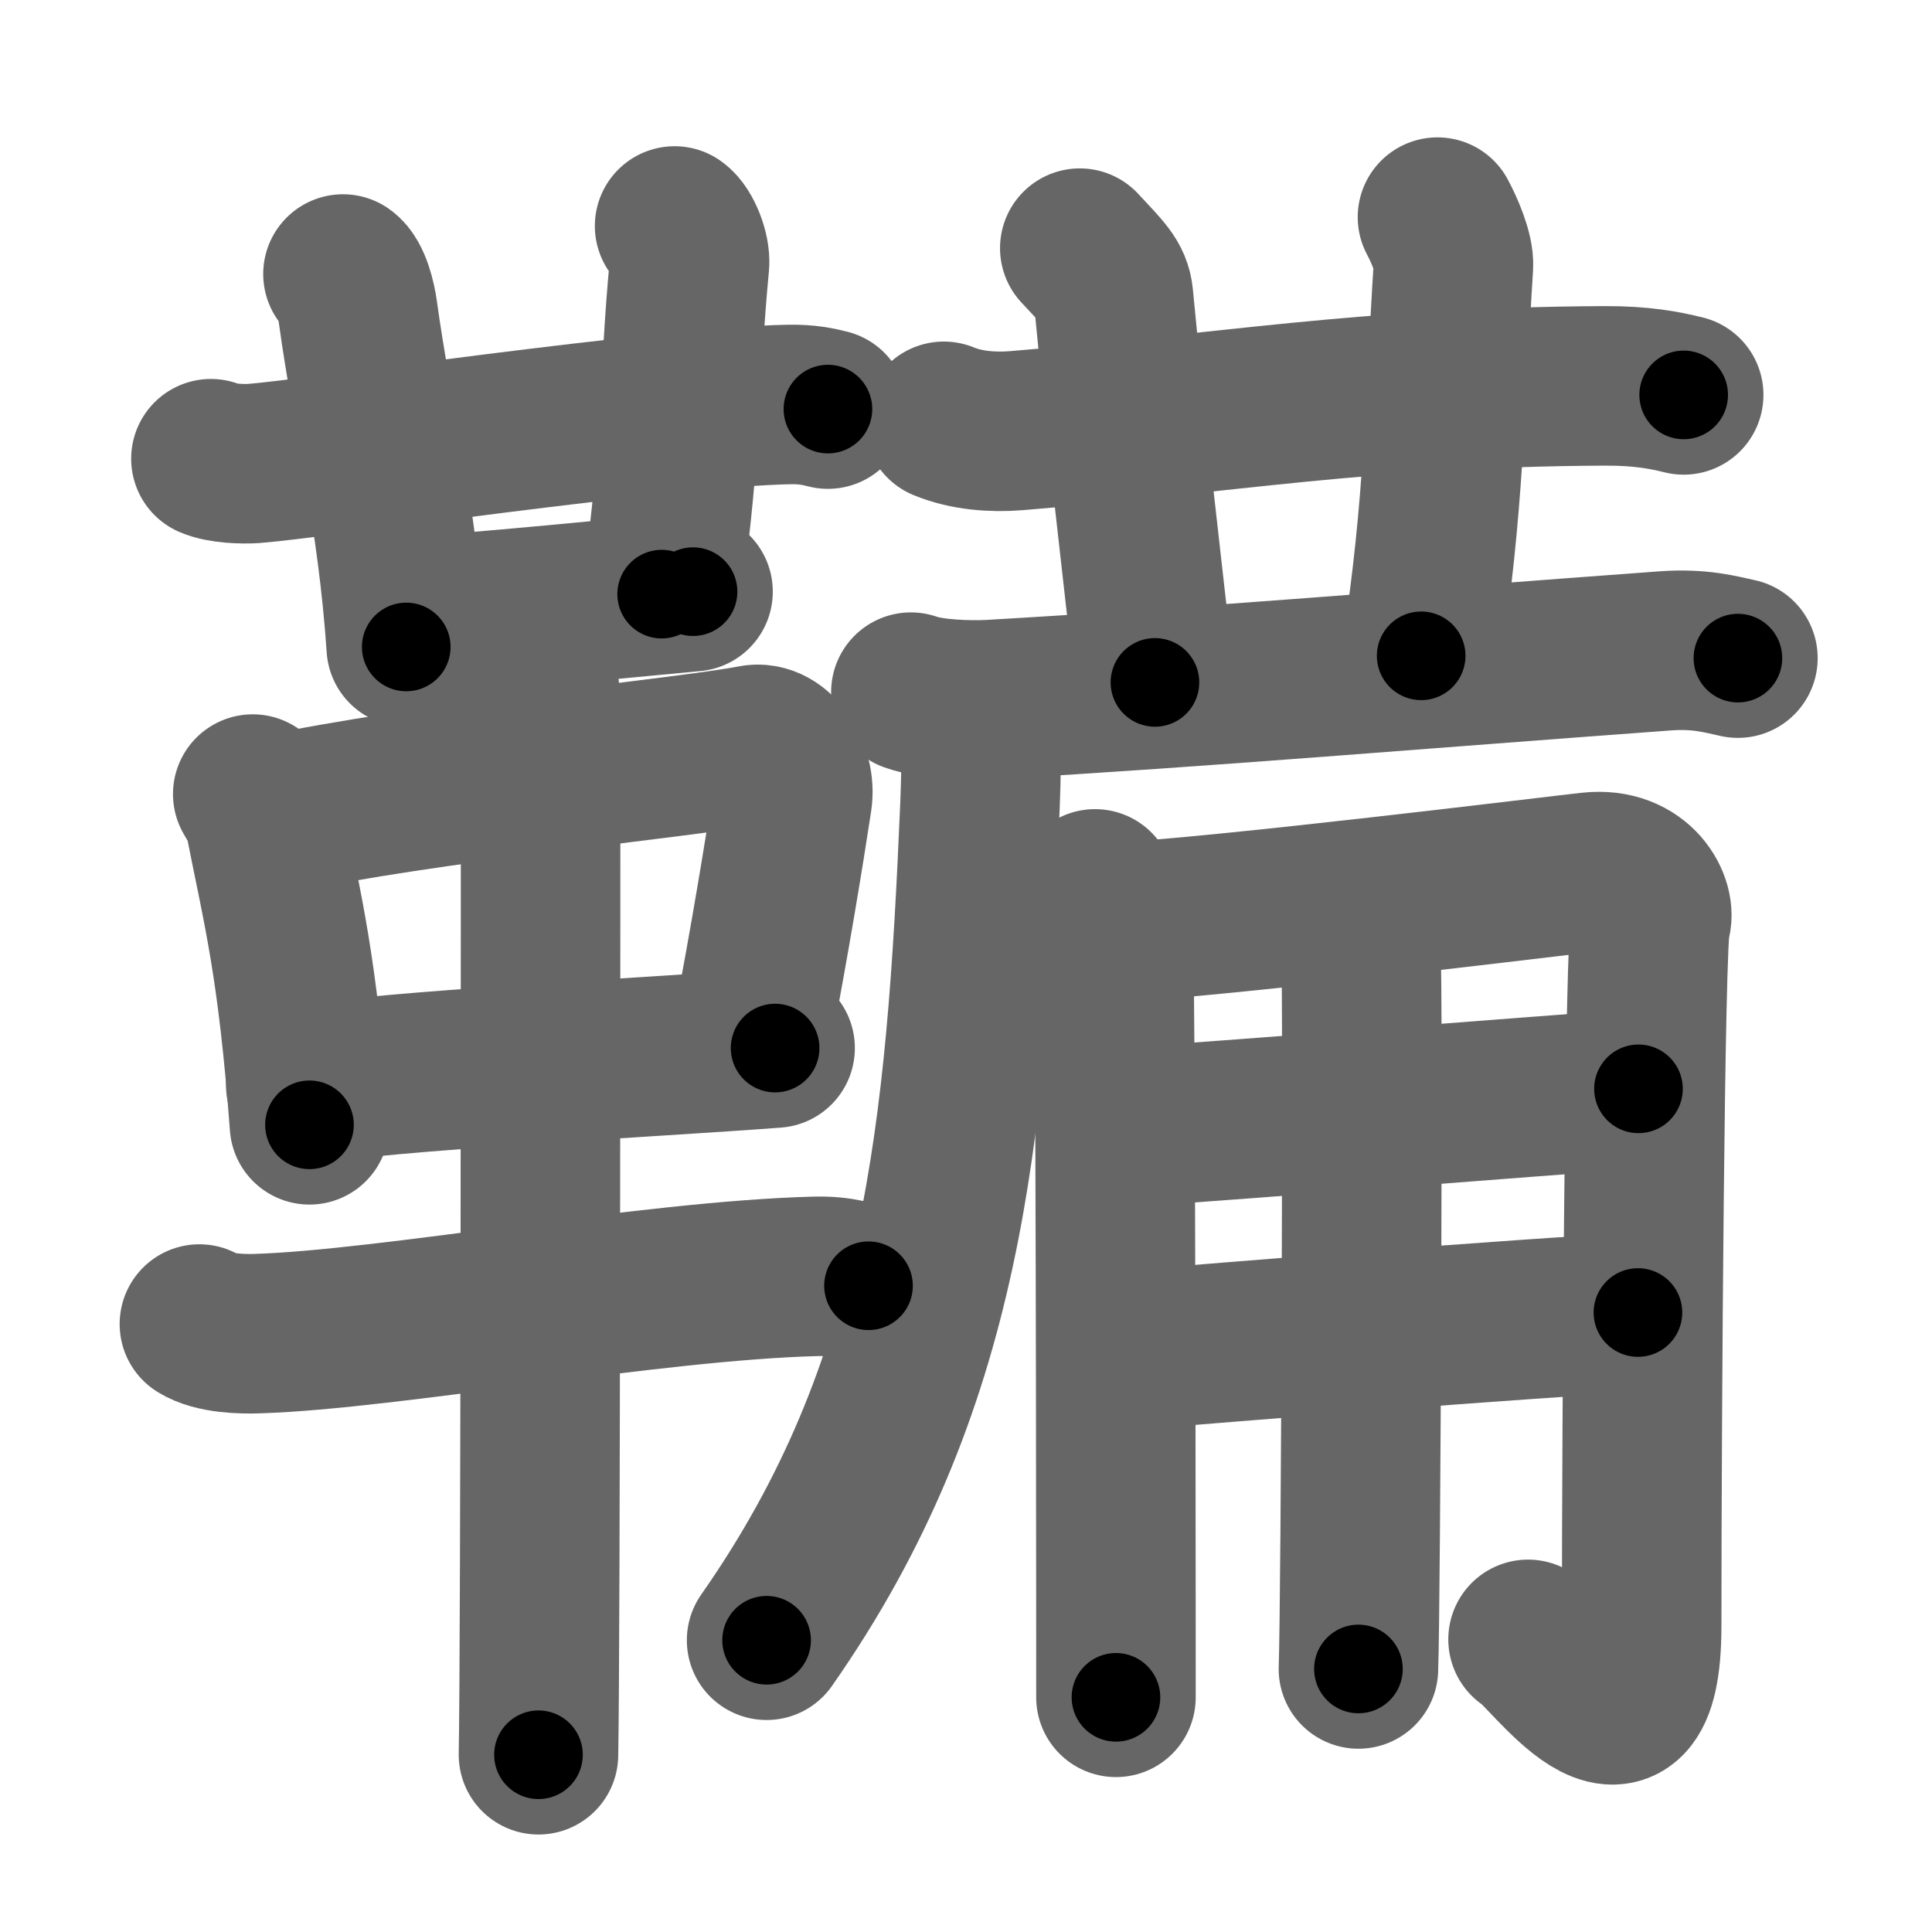 <svg xmlns="http://www.w3.org/2000/svg" width="109" height="109" viewBox="0 0 109 109" id="97b4"><g fill="none" stroke="#666" stroke-width="9" stroke-linecap="round" stroke-linejoin="round"><g><g><g><g><path d="M11.9,25.88c0.62,0.27,1.77,0.31,2.4,0.27c3.27-0.24,23.34-3.21,30.22-3.33c1.04-0.02,1.67,0.13,2.19,0.26" /><path d="M19.35,15.46c0.47,0.33,0.75,1.48,0.84,2.14c0.81,5.9,2.23,11.44,2.73,18.9" /></g><path d="M38.06,12.75c0.46,0.33,0.9,1.47,0.84,2.14c-0.65,6.86-0.33,9.42-1.57,18.63" /><path d="M23.33,34.75c1.77,0,14.18-1.23,15.77-1.37" /></g><g><path d="M14.26,44.8c0.29,0.51,0.58,0.93,0.7,1.56c0.99,5.01,1.83,8.1,2.5,17.1" /><path d="M15.48,45.98c8.4-1.83,23.42-3.25,27.02-3.96c1.32-0.26,2.43,1.56,2.2,3.07c-0.47,3.1-1.25,7.86-2.28,13.25" /><path d="M17.25,61.22c4.23-0.8,19.5-1.56,26.48-2.09" /><path d="M11.25,74.7c0.86,0.54,2.42,0.57,3.29,0.54C22,75,36.75,72.25,45.99,72.01c1.43-0.04,2.29,0.26,3.01,0.53" /><path d="M29.96,36.75c0.36,1,0.54,2.23,0.54,3.25c0,8.5,0,52.75-0.12,59" /></g></g><g><g><path d="M53.25,23.77c1.28,0.53,2.77,0.63,4.05,0.53c11.77-0.96,19.64-2.46,33.21-2.53c2.14-0.01,3.42,0.25,4.48,0.51" /><path d="M60.92,14c1.33,1.43,1.81,1.86,1.9,2.75c0.94,9.75,1.44,13.75,2.34,21.75" /><path d="M81.1,12.25c0.4,0.75,0.94,2,0.9,2.75c-0.5,7.75-0.5,13.5-1.82,22" /></g><g><path d="M51.39,39.05c1.17,0.42,3.3,0.48,4.47,0.42c12.13-0.7,23.89-1.71,38.11-2.75c1.94-0.14,3.11,0.2,4.08,0.41" /><path d="M55.35,40.5c0.03,1.23,0,3.52-0.06,4.92C54.5,64,53.25,78.25,43.25,92.54" /></g><g><path d="M61.78,50.15c0.47,0.6,1.04,1.63,1.07,4.35c0.11,10.1,0.11,40.12,0.11,41.26" /><path d="M62.8,52.04c5.74-0.25,25.4-2.68,26.92-2.84c2.73-0.3,3.75,1.93,3.41,2.82c-0.33,0.86-0.51,27.68-0.51,39.71c0,9.27-5.33,1.28-6.41,0.76" /><path d="M63.3,63.62c7.6-0.52,23.01-1.75,29.14-2.19" /><path d="M63.46,76.2c5.45-0.45,22.64-1.85,28.95-2.15" /><path d="M75.57,52.15c0.68,0.29,1.08,1.29,1.21,1.86c0.13,0.57,0,36.57-0.14,40.15" /></g></g></g></g><g fill="none" stroke="#000" stroke-width="5" stroke-linecap="round" stroke-linejoin="round"><path d="M11.9,25.88c0.62,0.27,1.77,0.31,2.4,0.27c3.27-0.24,23.34-3.21,30.22-3.33c1.04-0.02,1.67,0.13,2.19,0.26" stroke-dasharray="35.057" stroke-dashoffset="35.057"><animate attributeName="stroke-dashoffset" values="35.057;35.057;0" dur="0.351s" fill="freeze" begin="0s;97b4.click" /></path><path d="M19.35,15.46c0.47,0.33,0.75,1.48,0.84,2.14c0.81,5.9,2.23,11.44,2.73,18.9" stroke-dasharray="21.45" stroke-dashoffset="21.45"><animate attributeName="stroke-dashoffset" values="21.45" fill="freeze" begin="97b4.click" /><animate attributeName="stroke-dashoffset" values="21.45;21.45;0" keyTimes="0;0.62;1" dur="0.566s" fill="freeze" begin="0s;97b4.click" /></path><path d="M38.06,12.75c0.46,0.33,0.9,1.47,0.84,2.14c-0.65,6.86-0.33,9.42-1.57,18.63" stroke-dasharray="21.069" stroke-dashoffset="21.069"><animate attributeName="stroke-dashoffset" values="21.069" fill="freeze" begin="97b4.click" /><animate attributeName="stroke-dashoffset" values="21.069;21.069;0" keyTimes="0;0.728;1" dur="0.777s" fill="freeze" begin="0s;97b4.click" /></path><path d="M23.33,34.75c1.77,0,14.18-1.23,15.77-1.37" stroke-dasharray="15.832" stroke-dashoffset="15.832"><animate attributeName="stroke-dashoffset" values="15.832" fill="freeze" begin="97b4.click" /><animate attributeName="stroke-dashoffset" values="15.832;15.832;0" keyTimes="0;0.831;1" dur="0.935s" fill="freeze" begin="0s;97b4.click" /></path><path d="M14.26,44.8c0.29,0.51,0.58,0.93,0.7,1.56c0.99,5.01,1.83,8.1,2.5,17.1" stroke-dasharray="19.02" stroke-dashoffset="19.02"><animate attributeName="stroke-dashoffset" values="19.02" fill="freeze" begin="97b4.click" /><animate attributeName="stroke-dashoffset" values="19.02;19.02;0" keyTimes="0;0.831;1" dur="1.125s" fill="freeze" begin="0s;97b4.click" /></path><path d="M15.48,45.98c8.4-1.83,23.42-3.25,27.02-3.96c1.32-0.26,2.43,1.56,2.2,3.07c-0.47,3.1-1.25,7.86-2.28,13.25" stroke-dasharray="45.082" stroke-dashoffset="45.082"><animate attributeName="stroke-dashoffset" values="45.082" fill="freeze" begin="97b4.click" /><animate attributeName="stroke-dashoffset" values="45.082;45.082;0" keyTimes="0;0.714;1" dur="1.576s" fill="freeze" begin="0s;97b4.click" /></path><path d="M17.25,61.22c4.23-0.8,19.5-1.56,26.48-2.09" stroke-dasharray="26.57" stroke-dashoffset="26.57"><animate attributeName="stroke-dashoffset" values="26.57" fill="freeze" begin="97b4.click" /><animate attributeName="stroke-dashoffset" values="26.57;26.57;0" keyTimes="0;0.856;1" dur="1.842s" fill="freeze" begin="0s;97b4.click" /></path><path d="M11.25,74.7c0.86,0.54,2.42,0.57,3.29,0.54C22,75,36.75,72.25,45.99,72.01c1.43-0.04,2.29,0.26,3.01,0.53" stroke-dasharray="38.083" stroke-dashoffset="38.083"><animate attributeName="stroke-dashoffset" values="38.083" fill="freeze" begin="97b4.click" /><animate attributeName="stroke-dashoffset" values="38.083;38.083;0" keyTimes="0;0.829;1" dur="2.223s" fill="freeze" begin="0s;97b4.click" /></path><path d="M29.96,36.75c0.36,1,0.54,2.23,0.54,3.25c0,8.5,0,52.75-0.12,59" stroke-dasharray="62.311" stroke-dashoffset="62.311"><animate attributeName="stroke-dashoffset" values="62.311" fill="freeze" begin="97b4.click" /><animate attributeName="stroke-dashoffset" values="62.311;62.311;0" keyTimes="0;0.826;1" dur="2.692s" fill="freeze" begin="0s;97b4.click" /></path><path d="M53.25,23.77c1.28,0.53,2.77,0.63,4.05,0.53c11.77-0.96,19.64-2.46,33.21-2.53c2.14-0.01,3.42,0.25,4.48,0.51" stroke-dasharray="41.966" stroke-dashoffset="41.966"><animate attributeName="stroke-dashoffset" values="41.966" fill="freeze" begin="97b4.click" /><animate attributeName="stroke-dashoffset" values="41.966;41.966;0" keyTimes="0;0.865;1" dur="3.112s" fill="freeze" begin="0s;97b4.click" /></path><path d="M60.92,14c1.33,1.43,1.81,1.86,1.9,2.75c0.94,9.75,1.44,13.75,2.34,21.75" stroke-dasharray="25.284" stroke-dashoffset="25.284"><animate attributeName="stroke-dashoffset" values="25.284" fill="freeze" begin="97b4.click" /><animate attributeName="stroke-dashoffset" values="25.284;25.284;0" keyTimes="0;0.925;1" dur="3.365s" fill="freeze" begin="0s;97b4.click" /></path><path d="M81.1,12.25c0.4,0.75,0.94,2,0.9,2.75c-0.5,7.75-0.5,13.5-1.82,22" stroke-dasharray="25.007" stroke-dashoffset="25.007"><animate attributeName="stroke-dashoffset" values="25.007" fill="freeze" begin="97b4.click" /><animate attributeName="stroke-dashoffset" values="25.007;25.007;0" keyTimes="0;0.931;1" dur="3.615s" fill="freeze" begin="0s;97b4.click" /></path><path d="M51.39,39.05c1.17,0.42,3.3,0.48,4.47,0.42c12.13-0.7,23.89-1.71,38.11-2.75c1.94-0.14,3.11,0.2,4.08,0.41" stroke-dasharray="46.842" stroke-dashoffset="46.842"><animate attributeName="stroke-dashoffset" values="46.842" fill="freeze" begin="97b4.click" /><animate attributeName="stroke-dashoffset" values="46.842;46.842;0" keyTimes="0;0.885;1" dur="4.083s" fill="freeze" begin="0s;97b4.click" /></path><path d="M55.35,40.5c0.03,1.23,0,3.52-0.06,4.92C54.5,64,53.25,78.25,43.25,92.54" stroke-dasharray="54.327" stroke-dashoffset="54.327"><animate attributeName="stroke-dashoffset" values="54.327" fill="freeze" begin="97b4.click" /><animate attributeName="stroke-dashoffset" values="54.327;54.327;0" keyTimes="0;0.883;1" dur="4.626s" fill="freeze" begin="0s;97b4.click" /></path><path d="M61.78,50.15c0.47,0.6,1.04,1.63,1.07,4.35c0.11,10.1,0.11,40.12,0.11,41.26" stroke-dasharray="45.821" stroke-dashoffset="45.821"><animate attributeName="stroke-dashoffset" values="45.821" fill="freeze" begin="97b4.click" /><animate attributeName="stroke-dashoffset" values="45.821;45.821;0" keyTimes="0;0.91;1" dur="5.084s" fill="freeze" begin="0s;97b4.click" /></path><path d="M62.8,52.04c5.74-0.25,25.4-2.68,26.92-2.84c2.73-0.3,3.75,1.93,3.41,2.82c-0.33,0.86-0.51,27.68-0.51,39.71c0,9.27-5.33,1.28-6.41,0.76" stroke-dasharray="83.251" stroke-dashoffset="83.251"><animate attributeName="stroke-dashoffset" values="83.251" fill="freeze" begin="97b4.click" /><animate attributeName="stroke-dashoffset" values="83.251;83.251;0" keyTimes="0;0.89;1" dur="5.71s" fill="freeze" begin="0s;97b4.click" /></path><path d="M63.3,63.62c7.6-0.52,23.01-1.75,29.14-2.19" stroke-dasharray="29.223" stroke-dashoffset="29.223"><animate attributeName="stroke-dashoffset" values="29.223" fill="freeze" begin="97b4.click" /><animate attributeName="stroke-dashoffset" values="29.223;29.223;0" keyTimes="0;0.951;1" dur="6.002s" fill="freeze" begin="0s;97b4.click" /></path><path d="M63.46,76.2c5.45-0.45,22.64-1.85,28.95-2.15" stroke-dasharray="29.032" stroke-dashoffset="29.032"><animate attributeName="stroke-dashoffset" values="29.032" fill="freeze" begin="97b4.click" /><animate attributeName="stroke-dashoffset" values="29.032;29.032;0" keyTimes="0;0.954;1" dur="6.292s" fill="freeze" begin="0s;97b4.click" /></path><path d="M75.57,52.15c0.68,0.29,1.08,1.29,1.21,1.86c0.13,0.57,0,36.57-0.14,40.15" stroke-dasharray="42.443" stroke-dashoffset="42.443"><animate attributeName="stroke-dashoffset" values="42.443" fill="freeze" begin="97b4.click" /><animate attributeName="stroke-dashoffset" values="42.443;42.443;0" keyTimes="0;0.937;1" dur="6.716s" fill="freeze" begin="0s;97b4.click" /></path></g></svg>